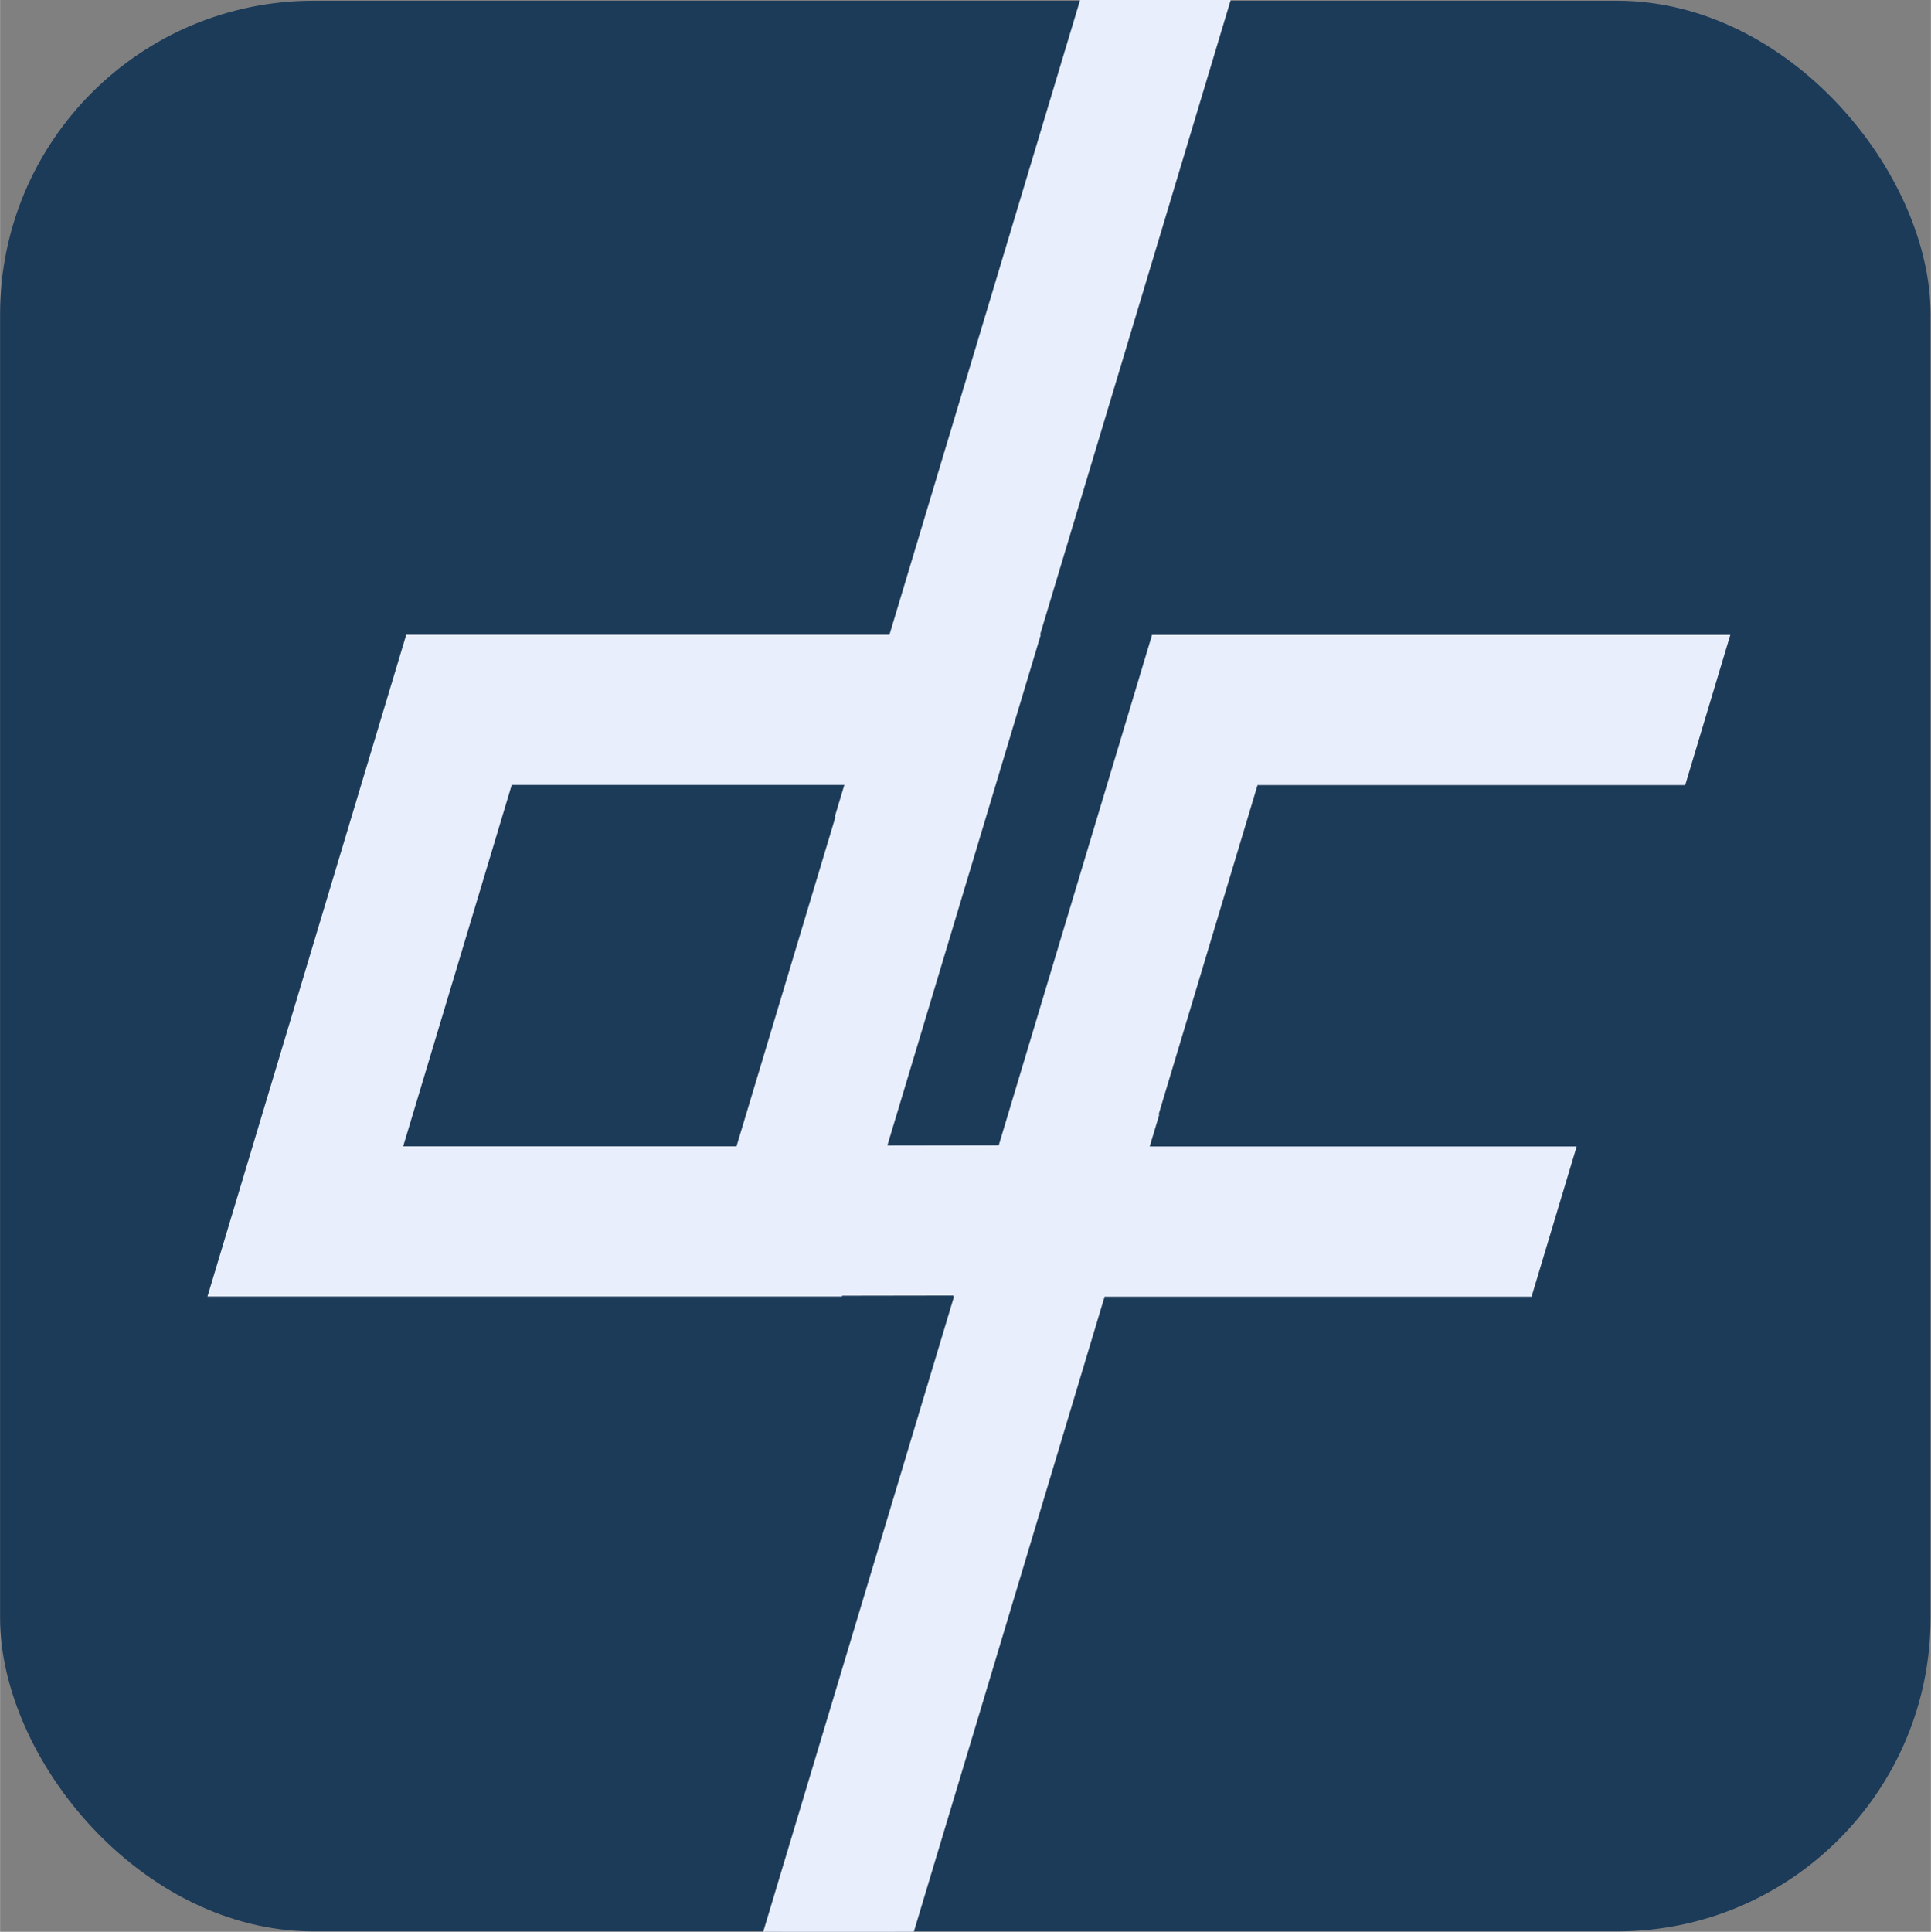 <?xml version="1.0" encoding="UTF-8" standalone="no"?>
<!-- Created with Inkscape (http://www.inkscape.org/) -->

<svg
   xmlns:dc="http://purl.org/dc/elements/1.1/"
   xmlns:cc="http://creativecommons.org/ns#"
   xmlns:rdf="http://www.w3.org/1999/02/22-rdf-syntax-ns#"
   xmlns:svg="http://www.w3.org/2000/svg"
   xmlns="http://www.w3.org/2000/svg"
   xmlns:sodipodi="http://sodipodi.sourceforge.net/DTD/sodipodi-0.dtd"
   xmlns:inkscape="http://www.inkscape.org/namespaces/inkscape"
   width="6.876in"
   height="6.878in"
   viewBox="0 0 1746.454 1747.122"
   version="1.1"
   id="svg1142"
   inkscape:version="0.92.4 5da689c313, 2019-01-14"
   sodipodi:docname="website-icon.svg">
  <rect x="0" y="0" width="1746.454" height="1747.122" fill="#808080" stroke="none"/>
  <defs
     id="defs1136" />
  <sodipodi:namedview
     id="base"
     pagecolor="#ffffff"
     bordercolor="#666666"
     borderopacity="1.0"
     inkscape:pageopacity="0.0"
     inkscape:pageshadow="2"
     inkscape:zoom="0.75568308"
     inkscape:cx="330.03861"
     inkscape:cy="330.16486"
     inkscape:document-units="mm"
     inkscape:current-layer="layer1"
     showgrid="false"
     inkscape:window-width="1366"
     inkscape:window-height="671"
     inkscape:window-x="0"
     inkscape:window-y="24"
     inkscape:window-maximized="1"
     units="in"
     fit-margin-top="0"
     fit-margin-left="0"
     fit-margin-right="0"
     fit-margin-bottom="0"
     scale-x="3" />
  <g
     inkscape:label="Layer 1"
     inkscape:groupmode="layer"
     id="layer1"
     transform="translate(38.186,-45.997)">
    <rect
       style="fill:#1c3b59;fill-opacity:1;stroke:none;stroke-width:6.034;stroke-miterlimit:4;stroke-dasharray:none;stroke-opacity:1"
       id="rect3197-0"
       width="1746.104"
       height="1746.104"
       x="-38.186"
       y="46.661"
       rx="283.601"
       ry="283.601" />
    <path
       style="color:#000000;font-style:normal;font-variant:normal;font-weight:normal;font-stretch:normal;font-size:medium;line-height:normal;font-family:sans-serif;text-indent:0;text-align:start;text-decoration:none;text-decoration-line:none;text-decoration-style:solid;text-decoration-color:#000000;letter-spacing:normal;word-spacing:normal;text-transform:none;writing-mode:lr-tb;direction:ltr;baseline-shift:baseline;text-anchor:start;white-space:normal;clip-rule:nonzero;display:inline;overflow:visible;visibility:visible;opacity:1;isolation:auto;mix-blend-mode:normal;color-interpolation:sRGB;color-interpolation-filters:linearRGB;solid-color:#000000;solid-opacity:1;fill:#e9eefc;fill-opacity:1;fill-rule:evenodd;stroke:#e9eefc;stroke-width:33;stroke-linecap:butt;stroke-linejoin:miter;stroke-miterlimit:4;stroke-dasharray:none;stroke-dashoffset:0;stroke-opacity:1;color-rendering:auto;image-rendering:auto;shape-rendering:auto;text-rendering:auto;enable-background:accumulate"
       d="M 955.921,45.998 778.531,636.541 H 341.462 L 326.012,687.975 171.578,1202.092 h 539.483 l 0.216,-0.71 135.201,-0.216 -0.316,1.056 h 0.643 l -177.392,590.547 h 101.77 L 948.575,1202.223 h 386.182 l 30.899,-102.864 H 979.474 l 8.667,-28.853 h -0.643 l 99.419,-330.97 h 386.825 l 30.899,-102.864 h -488.596 l -138.667,461.63 -135.2,0.216 138.77,-461.974 h -0.643 L 1057.696,45.998 H 955.925 Z M 412.334,739.406 h 335.299 l -8.667,28.853 h 0.644 L 640.19,1099.228 H 304.248 Z"
       id="path3229-04"
       inkscape:connector-curvature="0" />
  </g>
</svg>
